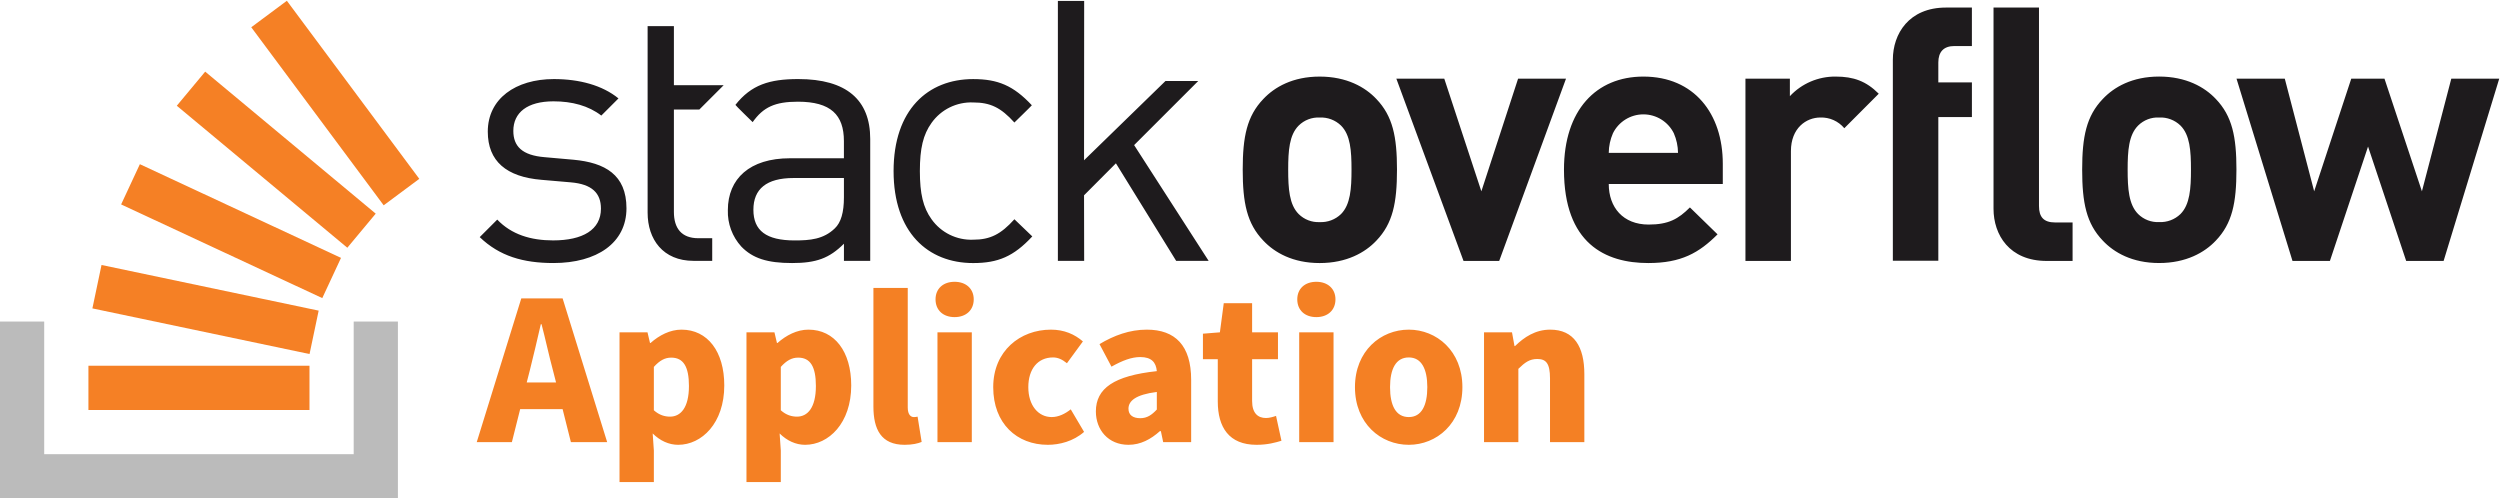 <svg width="622" height="124" viewBox="0 0 622 124" fill="none" xmlns="http://www.w3.org/2000/svg" xmlns:xlink="http://www.w3.org/1999/xlink">
    <desc>
        Created with Pixso.
    </desc>
    <defs>
        <clipPath id="clip0_3">
            <rect id="svg" width="622" height="124" fill="white"/>
        </clipPath>
    </defs>
    <g clip-path="url(#clip0_3)">
        <path id="Application" d="M131.82 92.141C132.723 88.59 133.684 84.418 134.551 80.668L134.738 80.668C135.699 84.324 136.613 88.59 137.574 92.141L138.348 95.164L131.047 95.164L131.82 92.141ZM118.613 110L127.355 110L129.418 101.797L139.977 101.797L142.039 110L151.062 110L139.977 74.234L129.699 74.234L118.613 110ZM154.137 119.938L162.68 119.938L162.68 112.109L162.387 107.844C164.215 109.66 166.418 110.668 168.727 110.668C174.586 110.668 180.2 105.301 180.2 95.891C180.2 87.488 176.075 82.016 169.547 82.016C166.711 82.016 164.028 83.41 161.86 85.332L161.719 85.332L161.098 82.684L154.137 82.684L154.137 119.938ZM166.711 103.66C165.41 103.66 164.028 103.285 162.68 102.078L162.68 91.285C164.121 89.691 165.41 88.977 167.004 88.977C170.028 88.977 171.41 91.227 171.41 96.031C171.41 101.504 169.301 103.66 166.711 103.66ZM185.721 119.938L194.264 119.938L194.264 112.109L193.971 107.844C195.799 109.66 198.002 110.668 200.311 110.668C206.17 110.668 211.784 105.301 211.784 95.891C211.784 87.488 207.659 82.016 201.131 82.016C198.295 82.016 195.612 83.41 193.444 85.332L193.303 85.332L192.682 82.684L185.721 82.684L185.721 119.938ZM198.295 103.66C196.994 103.66 195.612 103.285 194.264 102.078L194.264 91.285C195.705 89.691 196.994 88.977 198.588 88.977C201.612 88.977 202.994 91.227 202.994 96.031C202.994 101.504 200.885 103.66 198.295 103.66ZM225.075 110.668C226.996 110.668 228.391 110.34 229.305 109.953L228.297 103.66C227.817 103.766 227.629 103.766 227.336 103.766C226.668 103.766 225.848 103.227 225.848 101.41L225.848 71.644L217.305 71.644L217.305 101.117C217.305 106.836 219.227 110.668 225.075 110.668ZM233.241 110L241.784 110L241.784 82.684L233.241 82.684L233.241 110ZM237.507 78.898C240.343 78.898 242.264 77.164 242.264 74.481C242.264 71.844 240.343 70.109 237.507 70.109C234.636 70.109 232.761 71.844 232.761 74.481C232.761 77.164 234.636 78.898 237.507 78.898ZM260.696 110.668C263.579 110.668 267.036 109.812 269.719 107.457L266.403 101.844C265.02 102.945 263.379 103.766 261.657 103.766C258.34 103.766 255.844 100.883 255.844 96.324C255.844 91.812 258.2 88.93 261.997 88.93C263.145 88.93 264.2 89.363 265.454 90.371L269.426 84.945C267.364 83.164 264.774 82.016 261.469 82.016C253.829 82.016 247.114 87.301 247.114 96.324C247.114 105.395 253.02 110.668 260.696 110.668ZM280.763 110.668C283.787 110.668 286.329 109.285 288.579 107.27L288.826 107.27L289.4 110L296.361 110L296.361 94.496C296.361 85.953 292.376 82.016 285.322 82.016C281.044 82.016 277.165 83.457 273.556 85.613L276.533 91.227C279.275 89.691 281.525 88.836 283.693 88.836C286.47 88.836 287.619 90.125 287.818 92.34C277.165 93.488 272.654 96.606 272.654 102.371C272.654 106.93 275.724 110.668 280.763 110.668ZM283.693 104.047C281.912 104.047 280.763 103.285 280.763 101.691C280.763 99.781 282.486 98.188 287.818 97.519L287.818 101.891C286.564 103.227 285.415 104.047 283.693 104.047ZM312.627 110.668C315.416 110.668 317.385 110.094 318.826 109.66L317.479 103.473C316.811 103.707 315.85 104 314.983 104C312.967 104 311.526 102.805 311.526 99.781L311.526 89.363L317.959 89.363L317.959 82.684L311.526 82.684L311.526 75.441L304.471 75.441L303.51 82.684L299.291 83.023L299.291 89.363L302.983 89.363L302.983 99.875C302.983 106.309 305.772 110.668 312.627 110.668ZM323.241 110L331.784 110L331.784 82.684L323.241 82.684L323.241 110ZM327.507 78.898C330.343 78.898 332.264 77.164 332.264 74.481C332.264 71.844 330.343 70.109 327.507 70.109C324.636 70.109 322.761 71.844 322.761 74.481C322.761 77.164 324.636 78.898 327.507 78.898ZM350.508 110.668C357.411 110.668 363.844 105.395 363.844 96.324C363.844 87.301 357.411 82.016 350.508 82.016C343.547 82.016 337.114 87.301 337.114 96.324C337.114 105.395 343.547 110.668 350.508 110.668ZM350.508 103.766C347.286 103.766 345.844 100.883 345.844 96.324C345.844 91.812 347.286 88.93 350.508 88.93C353.672 88.93 355.114 91.812 355.114 96.324C355.114 100.883 353.672 103.766 350.508 103.766ZM369.225 110L377.768 110L377.768 91.766C379.397 90.172 380.557 89.316 382.467 89.316C384.635 89.316 385.643 90.371 385.643 94.156L385.643 110L394.186 110L394.186 93.102C394.186 86.293 391.643 82.016 385.69 82.016C381.987 82.016 379.209 83.891 376.948 86.094L376.807 86.094L376.186 82.684L369.225 82.684L369.225 110Z" fill-rule="evenodd" fill="#F48024"/>
        <path id="path" d="M142.7 39.742L135.526 39.107C129.895 38.654 127.716 36.383 127.716 32.568C127.716 28.028 131.167 25.211 137.706 25.211C142.338 25.211 146.424 26.302 149.606 28.754L153.875 24.485C149.875 21.216 144.156 19.673 137.8 19.673C128.264 19.673 121.361 24.573 121.361 32.75C121.361 40.106 125.994 44.011 134.712 44.738L142.068 45.373C147.244 45.828 149.515 48.007 149.515 51.912C149.515 57.18 144.974 59.812 137.615 59.812C132.074 59.812 127.261 58.359 123.715 54.635L119.355 58.995C124.26 63.717 130.163 65.443 137.701 65.443C148.508 65.443 155.865 60.443 155.865 51.821C155.865 43.463 150.511 40.47 142.7 39.742ZM198.613 19.671C191.444 19.671 186.928 21.084 182.971 26.094C182.917 26.163 187.261 30.386 187.261 30.386C189.894 26.663 192.8 25.302 198.521 25.302C206.695 25.302 209.965 28.571 209.965 35.109L209.965 39.377L196.527 39.377C186.537 39.377 181.089 44.464 181.089 52.277C180.984 55.626 182.189 58.885 184.449 61.359C187.265 64.266 190.897 65.446 197.072 65.446C203.066 65.446 206.336 64.266 209.972 60.632L209.972 64.9L216.511 64.9L216.511 34.565C216.511 24.848 210.604 19.671 198.613 19.671ZM209.969 49.1C209.969 52.825 209.242 55.368 207.698 56.82C204.883 59.545 201.523 59.82 197.709 59.82C190.625 59.82 187.445 57.367 187.445 52.19C187.445 47.013 190.715 44.29 197.437 44.29L209.969 44.29L209.969 49.1ZM242.118 25.489C246.386 25.489 249.018 26.76 252.38 30.483C252.38 30.483 256.758 26.228 256.722 26.19C252.137 21.285 248.245 19.677 242.122 19.677C230.86 19.677 222.322 27.305 222.322 42.562C222.322 57.819 230.858 65.449 242.122 65.449C248.297 65.449 252.202 63.813 256.834 58.819L252.384 54.55C249.024 58.274 246.39 59.636 242.122 59.636C238.033 59.799 234.139 57.886 231.769 54.55C229.68 51.644 228.863 48.193 228.863 42.562C228.863 36.931 229.68 33.48 231.769 30.574C234.138 27.237 238.029 25.324 242.118 25.489ZM298.122 20.155L289.97 20.155L269.71 39.875L269.741 0.236L263.2 0.236L263.2 64.9L269.74 64.9L269.709 48.591L277.64 40.632L292.628 64.9L300.71 64.9L282.17 36.1L298.122 20.155ZM328.335 19.055C321.635 19.055 317.108 21.666 314.322 24.625C310.231 28.89 309.187 34.025 309.187 42.207C309.187 50.475 310.231 55.607 314.322 59.876C317.108 62.835 321.633 65.447 328.335 65.447C335.037 65.447 339.651 62.835 342.435 59.876C346.526 55.611 347.571 50.476 347.571 42.207C347.571 34.026 346.526 28.89 342.435 24.625C339.651 21.666 335.035 19.055 328.335 19.055ZM333.645 53.261C332.226 54.631 330.305 55.355 328.335 55.261C326.391 55.355 324.497 54.63 323.113 53.261C320.762 50.911 320.502 46.908 320.502 42.207C320.502 37.506 320.762 33.591 323.113 31.241C324.497 29.872 326.391 29.147 328.335 29.241C330.305 29.147 332.227 29.87 333.645 31.241C335.994 33.591 336.256 37.507 336.256 42.207C336.256 46.907 335.994 50.907 333.645 53.261ZM377.7 19.575L368.562 47.6L359.336 19.573L347.41 19.573L364.123 64.92L373 64.92L389.623 19.573L377.7 19.575ZM408.873 19.053C397.124 19.053 389.116 27.408 389.116 42.205C389.116 60.571 399.387 65.445 410.092 65.445C418.274 65.445 422.714 62.92 427.326 58.306L420.451 51.606C417.578 54.479 415.14 55.871 410.179 55.871C403.825 55.871 400.257 51.606 400.257 45.771L428.631 45.771L428.631 40.726C428.631 28.279 421.494 19.053 408.873 19.053ZM400.257 38.027C400.274 36.349 400.629 34.691 401.302 33.153C402.728 30.275 405.662 28.454 408.874 28.454C412.087 28.454 415.021 30.275 416.447 33.153C417.118 34.691 417.473 36.349 417.491 38.027L400.257 38.027ZM445.322 23.927L445.322 19.575L434.267 19.575L434.267 64.922L445.582 64.922L445.582 37.593C445.582 31.848 449.412 29.236 452.894 29.236C455.189 29.157 457.391 30.14 458.864 31.902L467.43 23.318C464.296 20.184 461.163 19.053 456.724 19.053C452.408 19.002 448.267 20.771 445.322 23.927ZM470.941 14.848L470.941 64.876L482.255 64.876L482.255 29.122L490.611 29.122L490.611 20.506L482.255 20.506L482.255 15.545C482.255 12.934 483.562 11.454 486.255 11.454L490.607 11.454L490.607 1.881L484.167 1.881C474.939 1.881 470.941 8.408 470.941 14.848ZM537.191 19.048C530.491 19.048 525.963 21.659 523.178 24.618C519.088 28.883 518.043 34.018 518.043 42.2C518.043 50.468 519.088 55.6 523.178 59.869C525.963 62.828 530.489 65.44 537.191 65.44C543.893 65.44 548.507 62.828 551.291 59.869C555.381 55.604 556.426 50.469 556.426 42.2C556.426 34.019 555.381 28.883 551.291 24.618C548.506 21.659 543.891 19.048 537.191 19.048ZM542.501 53.254C541.082 54.624 539.161 55.348 537.191 55.254C535.247 55.348 533.353 54.623 531.969 53.254C529.619 50.904 529.358 46.901 529.358 42.2C529.358 37.499 529.619 33.584 531.969 31.234C533.353 29.865 535.247 29.14 537.191 29.234C539.161 29.14 541.083 29.863 542.501 31.234C544.85 33.584 545.112 37.5 545.112 42.2C545.112 46.9 544.85 50.9 542.501 53.254ZM609.883 19.57L602.573 47.6L593.26 19.575L584.993 19.575L575.765 47.6L568.455 19.573L556.444 19.573L570.37 64.92L579.683 64.92L589.17 36.46L598.657 64.92L607.97 64.92L621.809 19.573L609.883 19.57ZM507.3 51.257L507.3 1.881L495.989 1.881L495.989 51.953C495.989 58.394 499.907 64.922 509.219 64.922L515.659 64.922L515.659 55.347L511.308 55.347C508.436 55.347 507.3 53.955 507.3 51.257ZM174 27.246L180.046 21.2L167.666 21.2L167.666 6.5L161.127 6.5L161.127 52.912C161.127 59.541 164.941 64.9 172.57 64.9L177.2 64.9L177.2 59.269L173.75 59.269C169.573 59.269 167.666 56.816 167.666 52.73L167.666 27.246L174 27.246Z" fill-rule="nonzero" fill="#1E1B1D"/>
        <path id="polygon" d="M88 80L99 80L99 124L0 124L0 80L11 80L11 113L88 113L88 80Z" fill-rule="evenodd" fill="#BBBBBB"/>
        <path id="path" d="M22.988 76.73L77.013 88.085L79.284 77.285L25.259 65.925L22.988 76.73ZM30.137 50.861L80.183 74.169L84.845 64.16L34.798 40.852L30.137 50.861ZM43.985 26.308L86.413 61.639L93.479 53.154L51.051 17.824L43.985 26.308ZM71.372 0.192L62.512 6.782L95.46 51.082L104.32 44.493L71.372 0.192ZM22 102L77 102L77 91L22 91L22 102Z" fill-rule="nonzero" fill="#F58025"/>
    </g>
</svg>
